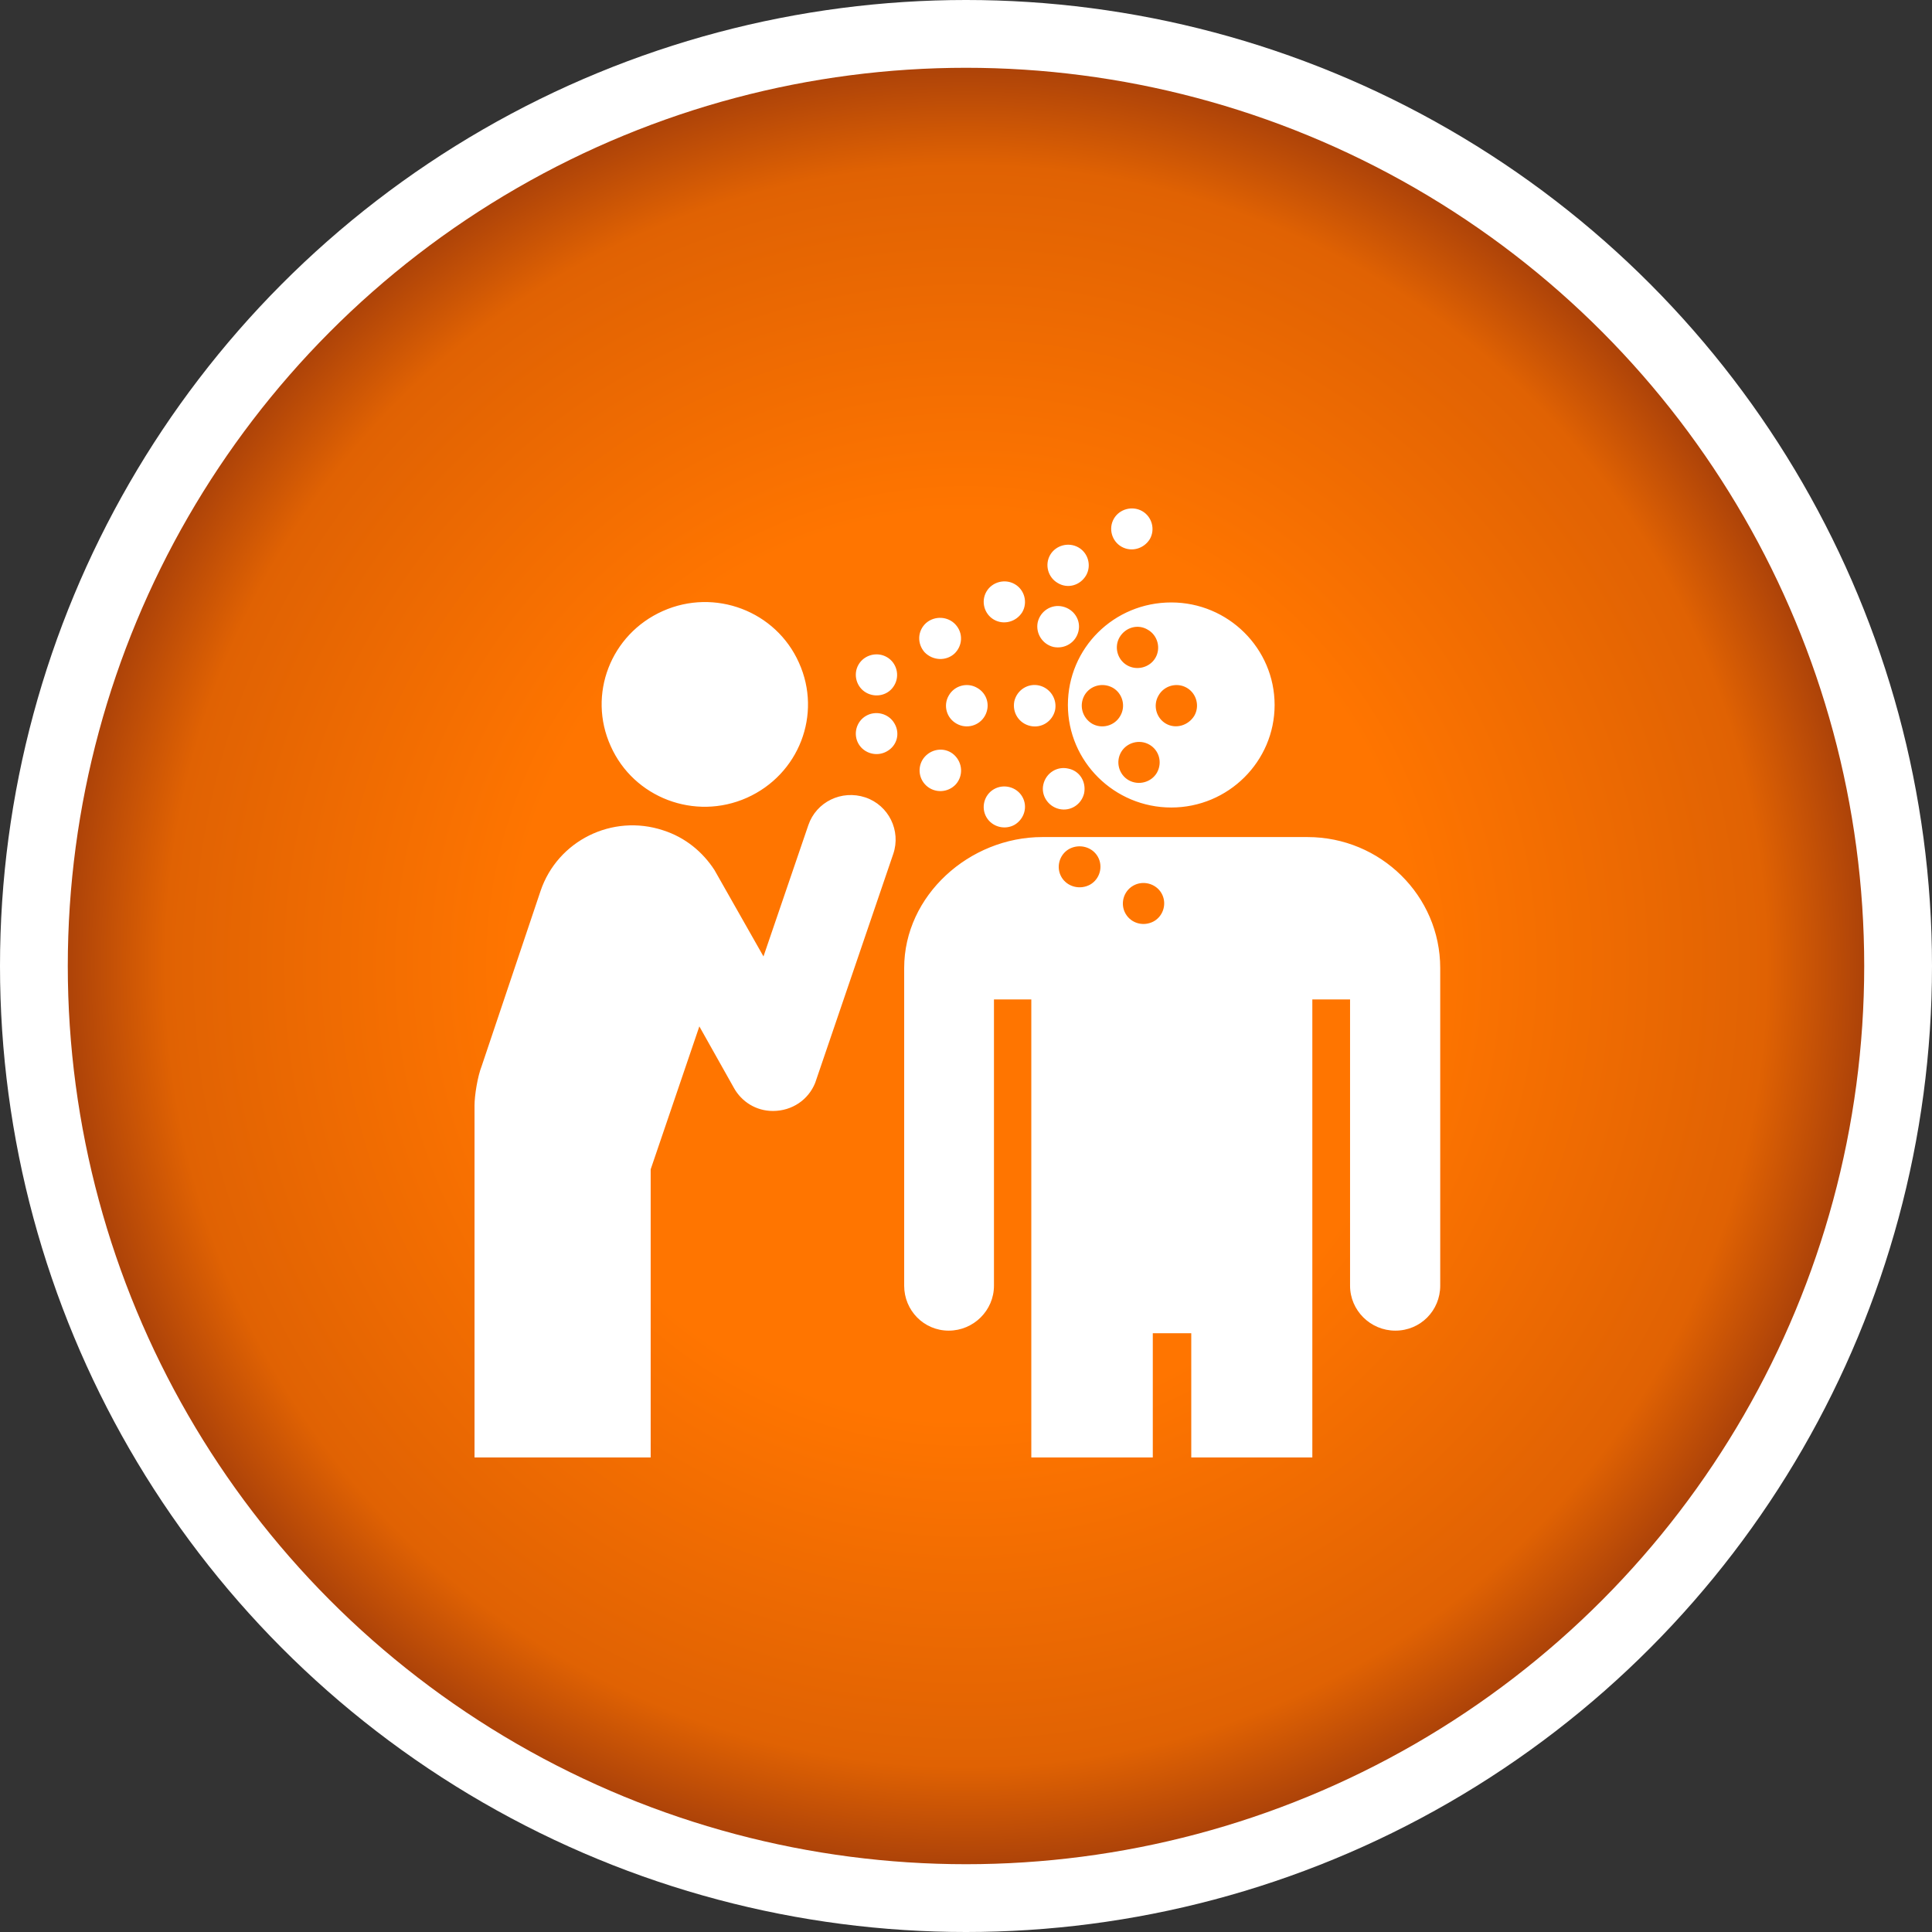 <svg width="57" height="57" viewBox="0 0 57 57" fill="none" xmlns="http://www.w3.org/2000/svg">
<rect x="0" y="0" width="57" height="57" fill="#333333" stroke="none"/>
<circle cx="28.5" cy="28.5" r="28.5" fill="white"/>
<circle cx="28.5" cy="28.5" r="26.5" fill="url(#paint0_radial_137_974)"/>
<path d="M22.035 23.537C20.5 24.221 18.697 23.537 18.018 22.013C17.328 20.49 18.018 18.712 19.554 18.028C21.089 17.343 22.892 18.028 23.571 19.551C24.261 21.075 23.571 22.852 22.035 23.537ZM26.387 20.214C26.554 19.927 26.454 19.551 26.164 19.386C25.875 19.22 25.497 19.32 25.33 19.607C25.163 19.893 25.263 20.269 25.552 20.434C25.842 20.6 26.22 20.512 26.387 20.214ZM32.041 16.979C32.208 16.692 32.108 16.317 31.818 16.151C31.529 15.985 31.15 16.085 30.983 16.372C30.817 16.659 30.917 17.034 31.206 17.2C31.495 17.377 31.863 17.277 32.041 16.979ZM30.16 18.061C30.327 17.774 30.227 17.398 29.937 17.233C29.648 17.067 29.27 17.167 29.103 17.454C28.936 17.741 29.036 18.116 29.325 18.282C29.614 18.447 29.982 18.348 30.16 18.061ZM33.922 15.908C34.089 15.621 33.988 15.246 33.699 15.08C33.41 14.915 33.031 15.014 32.864 15.301C32.697 15.588 32.797 15.963 33.087 16.129C33.376 16.294 33.743 16.195 33.922 15.908ZM28.157 19.286C28.401 19.055 28.424 18.679 28.19 18.425C27.967 18.182 27.578 18.16 27.322 18.381C27.066 18.613 27.055 18.988 27.277 19.242C27.522 19.496 27.912 19.507 28.157 19.286ZM26.387 21.34C26.22 21.053 25.842 20.953 25.552 21.119C25.263 21.285 25.163 21.66 25.33 21.947C25.497 22.234 25.875 22.333 26.164 22.168C26.465 22.002 26.565 21.638 26.387 21.34ZM30.16 23.504C29.993 23.216 29.614 23.117 29.325 23.283C29.036 23.448 28.936 23.824 29.103 24.111C29.27 24.398 29.648 24.497 29.937 24.332C30.227 24.155 30.327 23.791 30.16 23.504ZM38.574 24.696C40.733 24.696 42.491 26.429 42.491 28.56V37.933C42.491 38.661 41.913 39.258 41.167 39.258C40.432 39.258 39.831 38.661 39.831 37.933V29.487H38.718V43H35.146V39.335H34.011V43H30.427V29.487H29.325V37.933C29.325 38.661 28.724 39.258 27.99 39.258C27.255 39.258 26.676 38.661 26.676 37.933V28.56C26.676 26.418 28.602 24.696 30.75 24.696H38.574ZM32.163 26.098C32.453 25.932 32.553 25.557 32.386 25.27C32.219 24.983 31.84 24.884 31.54 25.049C31.25 25.215 31.15 25.59 31.317 25.877C31.484 26.164 31.863 26.264 32.163 26.098ZM34.044 27.18C34.333 27.014 34.434 26.639 34.267 26.352C34.1 26.065 33.721 25.965 33.432 26.131C33.142 26.297 33.042 26.672 33.209 26.959C33.376 27.246 33.743 27.346 34.044 27.18ZM28.157 22.278C27.912 22.046 27.522 22.068 27.288 22.322C27.066 22.565 27.077 22.952 27.333 23.183C27.578 23.404 27.967 23.393 28.201 23.139C28.424 22.885 28.401 22.51 28.157 22.278ZM28.824 20.291C28.535 20.125 28.157 20.225 27.99 20.523C27.823 20.81 27.923 21.185 28.223 21.351C28.513 21.516 28.891 21.417 29.058 21.119C29.225 20.821 29.125 20.457 28.824 20.291ZM34.556 17.774C36.236 17.774 37.605 19.132 37.605 20.799C37.605 22.466 36.236 23.824 34.556 23.824C32.875 23.824 31.506 22.466 31.506 20.799C31.506 19.121 32.864 17.774 34.556 17.774ZM33.031 18.801C32.864 19.088 32.965 19.463 33.254 19.629C33.543 19.794 33.922 19.695 34.089 19.408C34.255 19.121 34.155 18.745 33.866 18.58C33.577 18.403 33.209 18.503 33.031 18.801ZM32.219 21.351C32.508 21.516 32.887 21.417 33.053 21.119C33.22 20.832 33.12 20.457 32.831 20.291C32.53 20.125 32.163 20.225 31.996 20.512C31.829 20.81 31.929 21.174 32.219 21.351ZM34.133 22.797C34.3 22.499 34.2 22.135 33.91 21.969C33.621 21.803 33.243 21.903 33.076 22.19C32.909 22.477 33.009 22.852 33.298 23.018C33.588 23.183 33.966 23.084 34.133 22.797ZM35.235 21.119C35.402 20.832 35.302 20.457 35.012 20.291C34.723 20.125 34.344 20.225 34.178 20.523C34.011 20.81 34.111 21.185 34.4 21.351C34.69 21.516 35.057 21.406 35.235 21.119ZM30.661 20.225C30.327 20.148 30.004 20.357 29.926 20.688C29.859 21.02 30.06 21.34 30.394 21.417C30.727 21.494 31.05 21.285 31.128 20.953C31.195 20.622 30.983 20.302 30.661 20.225ZM31.518 22.676C31.184 22.598 30.861 22.808 30.783 23.139C30.705 23.459 30.917 23.791 31.25 23.868C31.584 23.945 31.907 23.735 31.985 23.404C32.052 23.062 31.852 22.742 31.518 22.676ZM31.351 17.895C31.017 17.818 30.694 18.028 30.616 18.359C30.549 18.679 30.75 19.01 31.084 19.088C31.418 19.154 31.74 18.955 31.818 18.624C31.896 18.293 31.685 17.973 31.351 17.895ZM21.657 32.104C21.88 32.501 22.302 32.777 22.803 32.777C23.371 32.777 23.849 32.446 24.05 31.949L26.354 25.193C26.587 24.508 26.22 23.758 25.53 23.526C24.829 23.294 24.083 23.658 23.849 24.343L22.525 28.218L21.078 25.667C20.733 25.137 20.221 24.707 19.565 24.497C18.062 24 16.448 24.806 15.948 26.286L14.211 31.452C14.089 31.761 14 32.324 14 32.611V43H19.197V34.499L20.633 30.282L21.657 32.104Z" fill="white"/>
<defs>
<radialGradient id="paint0_radial_137_974" cx="0" cy="0" r="1" gradientUnits="userSpaceOnUse" gradientTransform="translate(28.5 28.5) rotate(90) scale(26.5)">
<stop offset="0.5" stop-color="#FF7500"/>
<stop offset="0.885" stop-color="#E06203"/>
<stop offset="1" stop-color="#AA4109"/>
</radialGradient>
</defs>
</svg>
